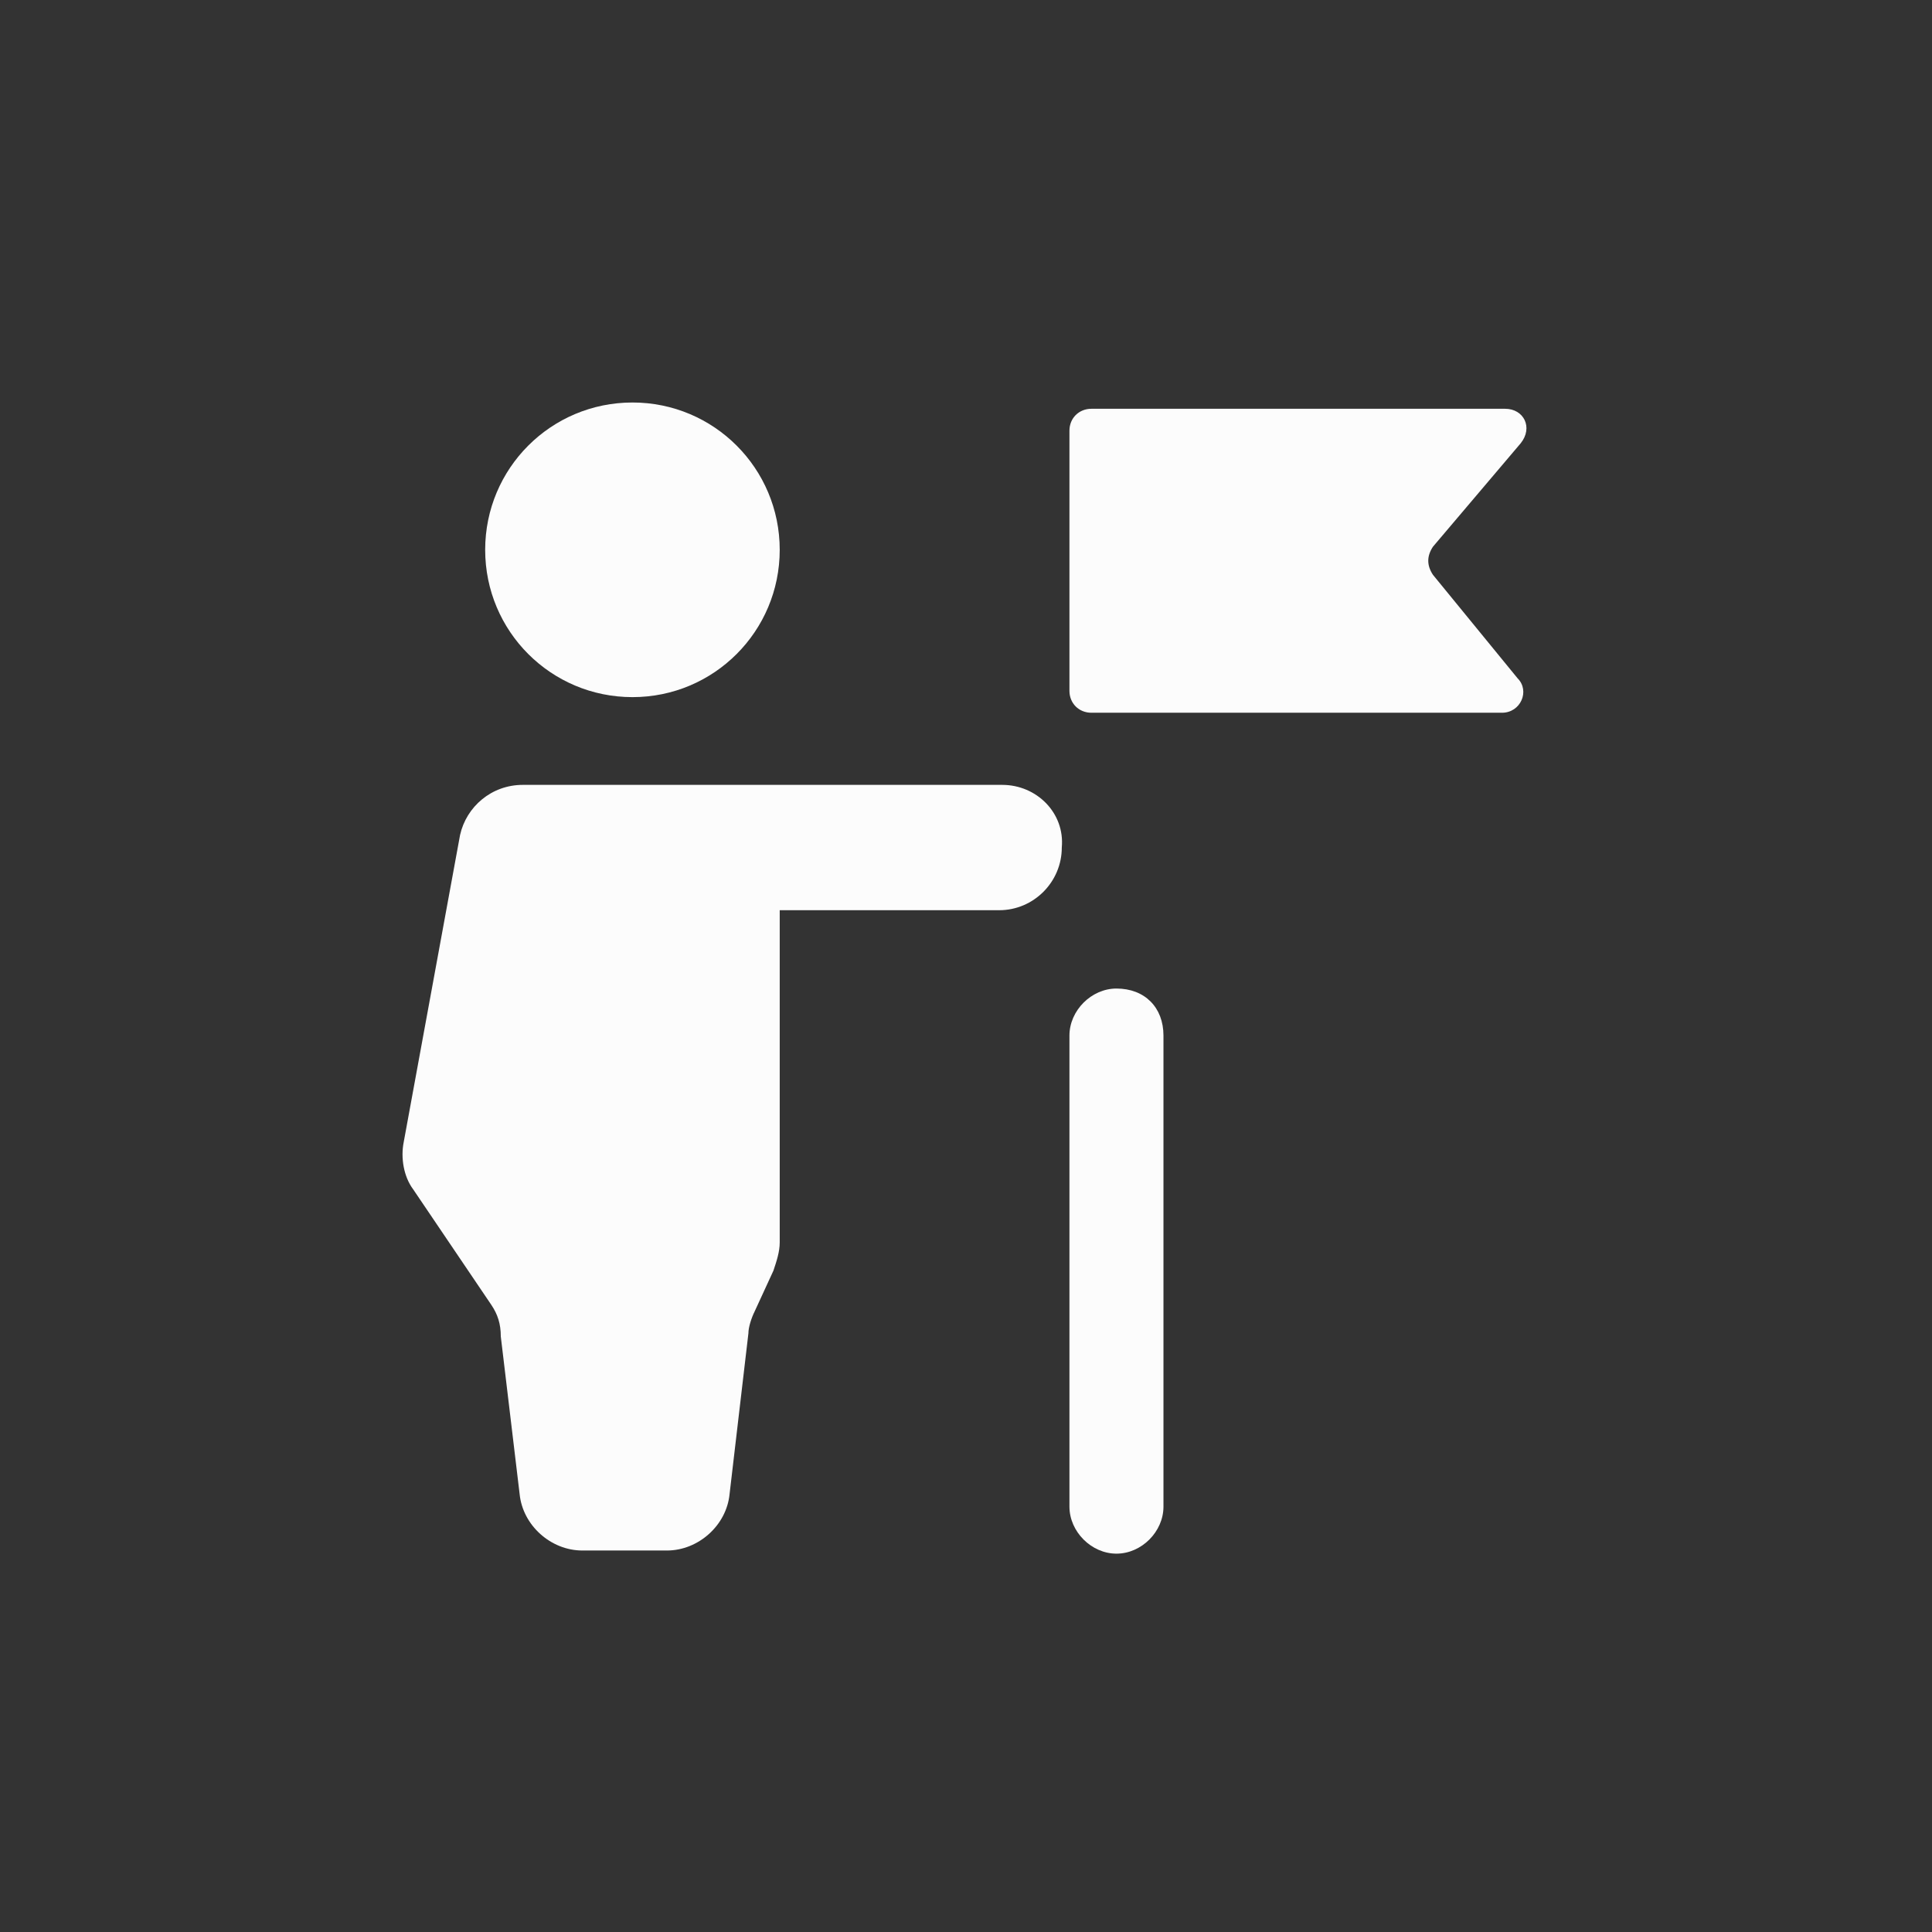 <svg width="24" height="24" viewBox="0 0 24 24" fill="none" xmlns="http://www.w3.org/2000/svg">
<rect x="0" y="0" width="24" height="24" fill="#333333" stroke="none"/>
<path d="M13.869 12.28C13.558 12.28 13.285 12.553 13.285 12.864V18.716C13.285 19.027 13.558 19.3 13.869 19.3C14.181 19.3 14.453 19.027 14.453 18.716V12.864C14.453 12.514 14.22 12.28 13.869 12.28ZM17.801 7.141C17.723 7.024 17.723 6.908 17.801 6.791L18.891 5.506C19.047 5.311 18.93 5.078 18.697 5.078H13.558C13.402 5.078 13.285 5.195 13.285 5.35V8.582C13.285 8.737 13.402 8.854 13.558 8.854H18.658C18.891 8.854 19.008 8.582 18.852 8.426L17.801 7.141Z" fill="#FCFCFC"/>
<path d="M7.857 8.66C8.869 8.66 9.686 7.842 9.686 6.83C9.686 5.818 8.869 5 7.857 5C6.844 5 6.027 5.818 6.027 6.83C6.027 7.842 6.844 8.66 7.857 8.66ZM12.45 9.75H6.494C6.105 9.75 5.793 10.022 5.715 10.373L5.015 14.188C4.976 14.383 5.015 14.616 5.131 14.772L6.105 16.212C6.183 16.329 6.221 16.446 6.221 16.602L6.455 18.56C6.494 18.95 6.844 19.261 7.234 19.261H8.285C8.674 19.261 9.025 18.95 9.063 18.56L9.297 16.563C9.297 16.485 9.336 16.368 9.375 16.29L9.608 15.784C9.647 15.667 9.686 15.55 9.686 15.434V11.307H12.412C12.84 11.307 13.19 10.957 13.19 10.528C13.229 10.1 12.879 9.75 12.45 9.75Z" fill="#FCFCFC"/>
</svg>
